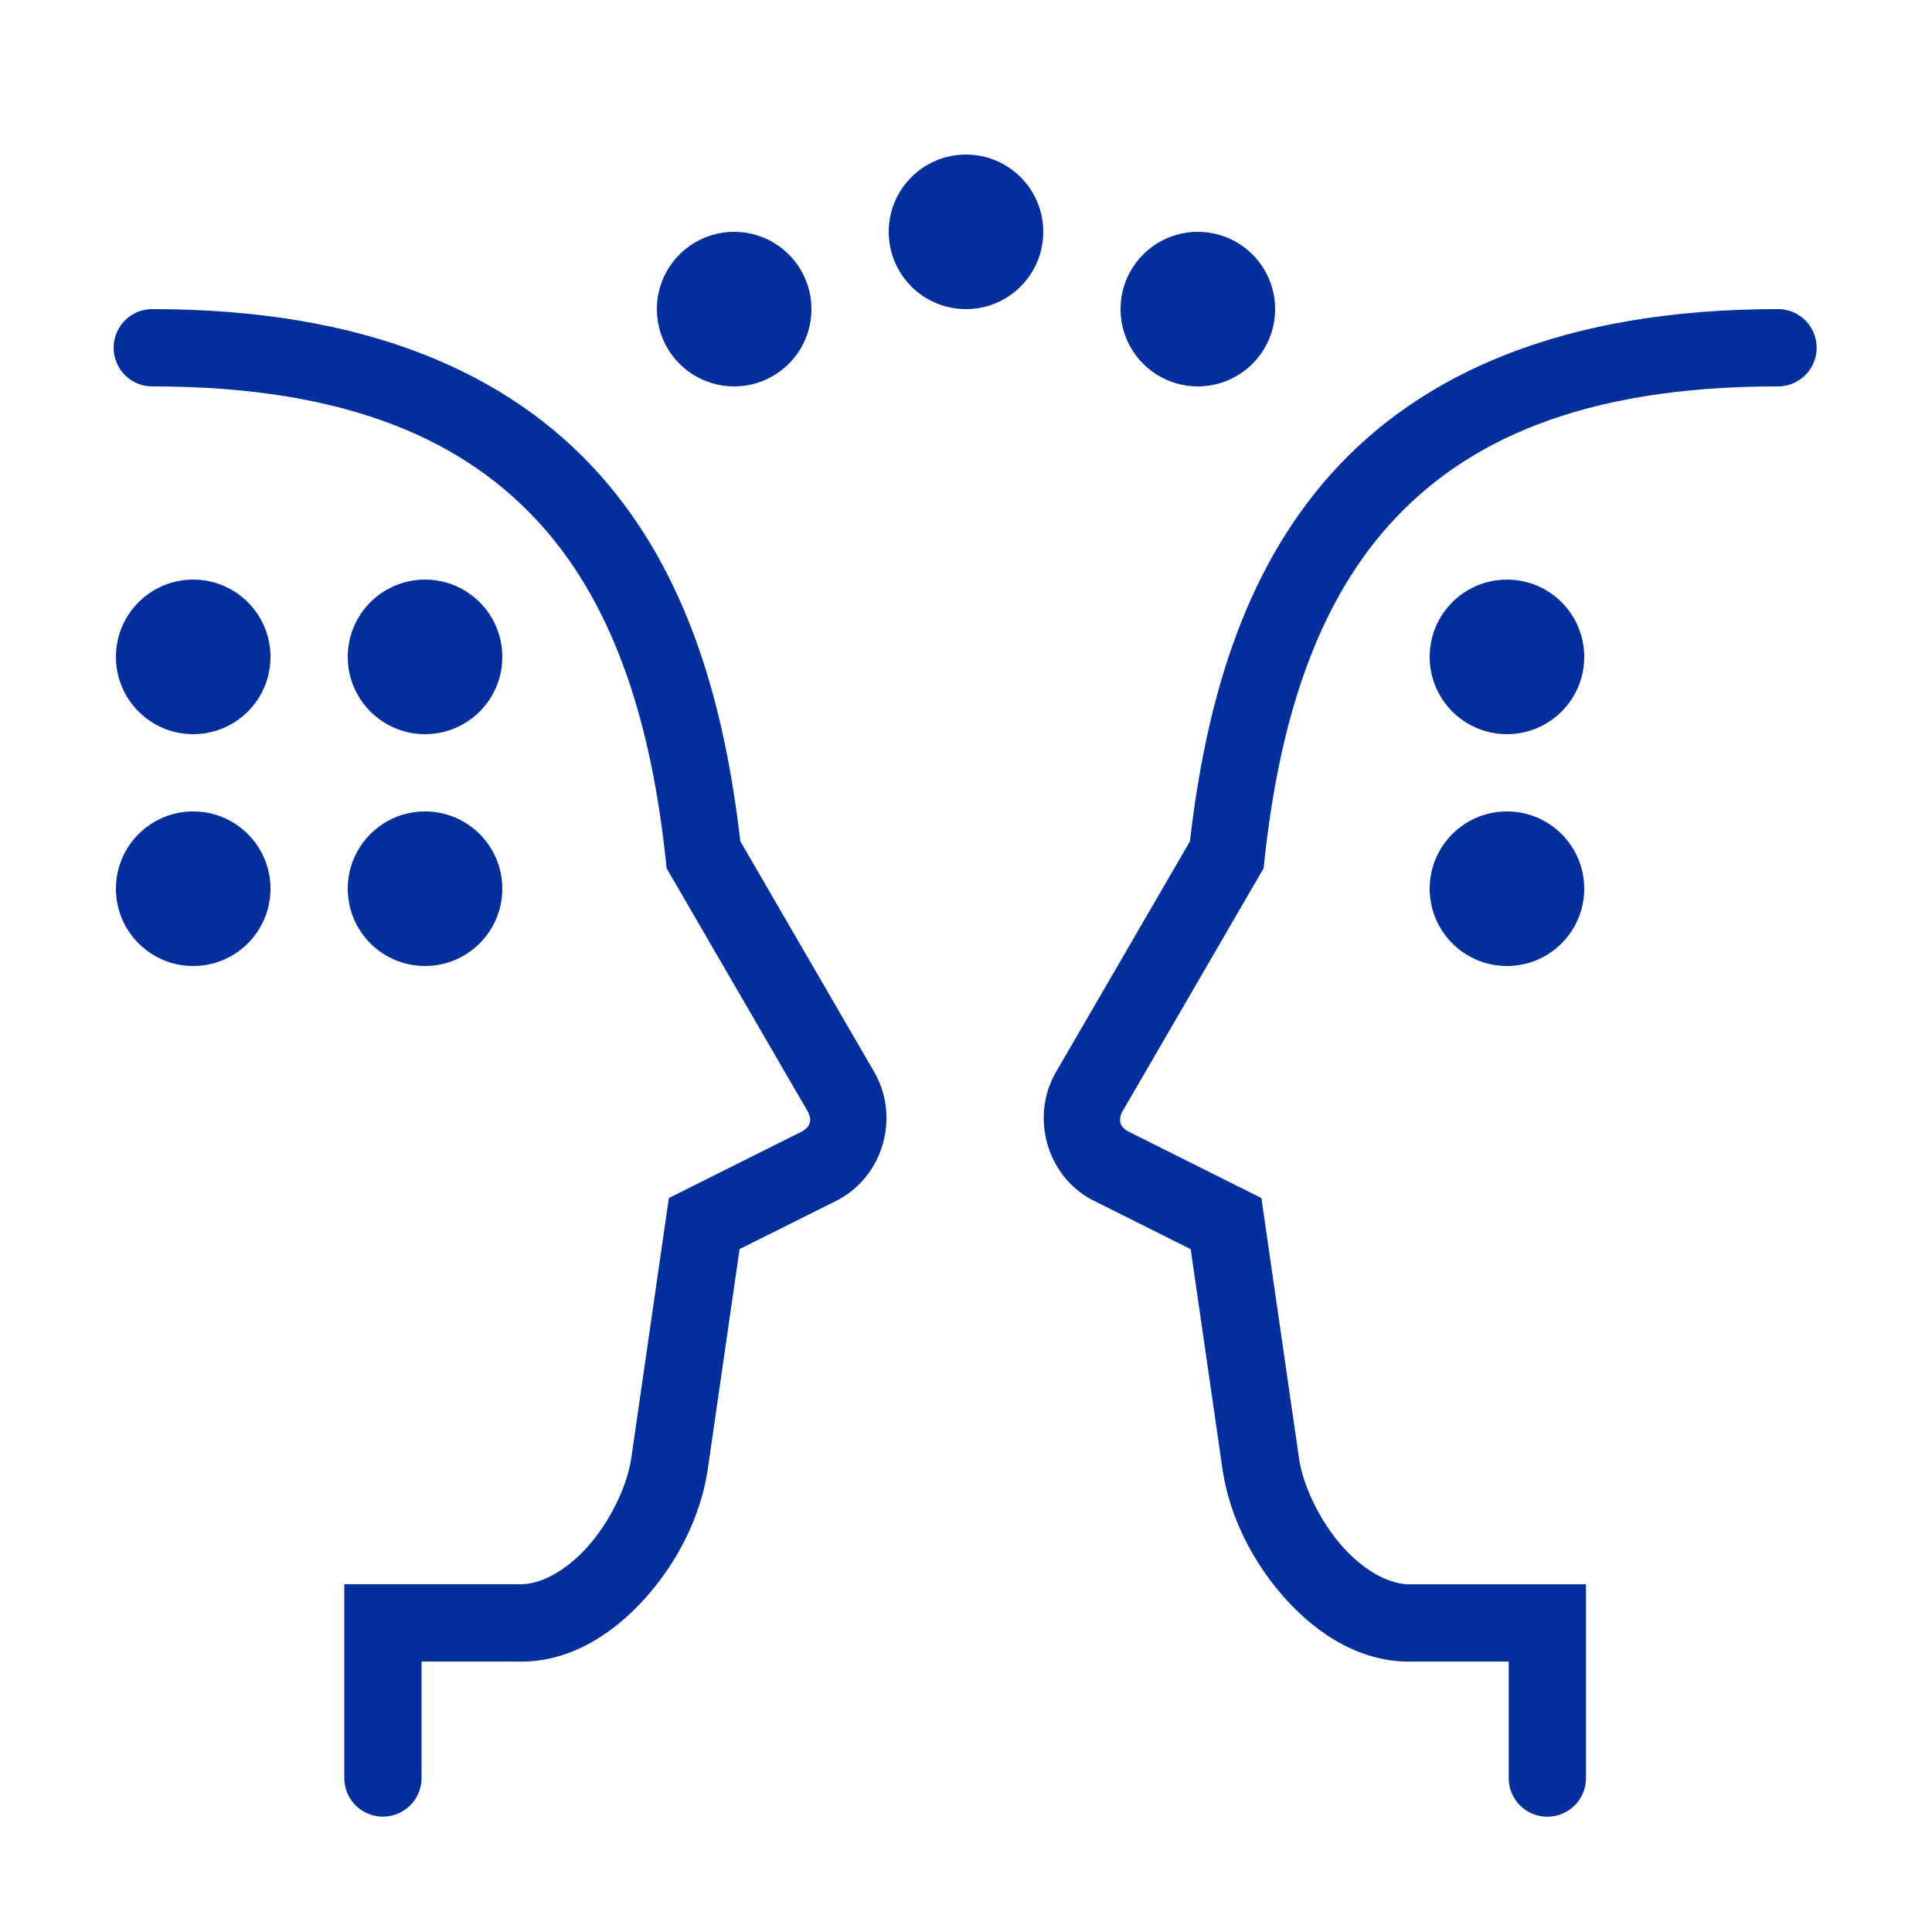 <svg xmlns="http://www.w3.org/2000/svg" x="0px" y="0px"
width="50" height="50"
viewBox="0 0 172 172"
style=" fill:#000000;"><g fill="none" fill-rule="nonzero" stroke="none" stroke-width="1" stroke-linecap="butt" stroke-linejoin="miter" stroke-miterlimit="10" stroke-dasharray="" stroke-dashoffset="0" font-family="none" font-weight="none" font-size="none" text-anchor="none" style="mix-blend-mode: normal"><path d="M0,172v-172h172v172z" fill="none"></path><g fill="#032f9c"><path d="M86,13.76c-3.8,0 -6.88,3.08 -6.88,6.88c0,3.8 3.08,6.88 6.88,6.88c3.8,0 6.88,-3.08 6.88,-6.88c0,-3.8 -3.08,-6.88 -6.88,-6.88zM65.36,20.64c-3.8,0 -6.88,3.08 -6.88,6.88c0,3.8 3.08,6.88 6.88,6.88c3.8,0 6.88,-3.08 6.88,-6.88c0,-3.8 -3.08,-6.88 -6.88,-6.88zM106.64,20.64c-3.8,0 -6.88,3.08 -6.88,6.88c0,3.8 3.08,6.88 6.88,6.88c3.8,0 6.88,-3.08 6.88,-6.88c0,-3.8 -3.08,-6.88 -6.88,-6.88zM13.605,27.52c-1.241,-0.018 -2.395,0.634 -3.02,1.706c-0.625,1.072 -0.625,2.397 0,3.468c0.625,1.072 1.779,1.723 3.02,1.706c17.515,0 27.949,4.918 34.642,12.416c6.693,7.498 9.768,18.048 11.025,29.757l0.074,0.726l12.544,21.614c0.437,0.786 0.26,1.396 -0.484,1.814l-11.859,5.933l-3.366,23.287c-0.39,2.438 -1.891,5.555 -3.883,7.774c-1.993,2.218 -4.282,3.393 -6.121,3.319h-0.067h-15.46v17.2c-0.018,1.241 0.634,2.395 1.706,3.02c1.072,0.625 2.397,0.625 3.468,0c1.072,-0.625 1.723,-1.779 1.706,-3.02v-10.32h8.372c4.656,0.187 8.617,-2.385 11.509,-5.603c2.892,-3.219 4.914,-7.224 5.563,-11.281l0.007,-0.027l2.862,-19.807l8.849,-4.421l0.06,-0.04c3.921,-2.183 5.313,-7.284 3.151,-11.173l-0.013,-0.027l-11.98,-20.647c-1.403,-12.096 -4.639,-23.812 -12.537,-32.66c-8.111,-9.087 -20.923,-14.714 -39.768,-14.714zM158.24,27.52c-18.846,0 -31.664,5.627 -39.775,14.714c-7.901,8.852 -11.127,20.571 -12.53,32.673l-11.986,20.64l-0.013,0.027c-2.162,3.889 -0.77,8.991 3.151,11.173l0.067,0.034l8.849,4.428l2.862,19.8l0.007,0.027c0.649,4.057 2.664,8.069 5.556,11.287c2.892,3.219 6.854,5.784 11.509,5.597l-0.134,0.007h8.513v10.32c-0.018,1.241 0.634,2.395 1.706,3.02c1.072,0.625 2.397,0.625 3.468,0c1.072,-0.625 1.723,-1.779 1.706,-3.02v-17.2h-15.46h-0.074c-1.836,0.074 -4.121,-1.107 -6.114,-3.326c-1.993,-2.218 -3.494,-5.336 -3.883,-7.774l-3.366,-23.287l-11.865,-5.933c-0.744,-0.418 -0.921,-1.028 -0.484,-1.814l12.544,-21.608l0.081,-0.726c1.259,-11.711 4.332,-22.265 11.025,-29.764c6.694,-7.499 17.127,-12.416 34.642,-12.416c1.241,0.018 2.395,-0.634 3.02,-1.706c0.625,-1.072 0.625,-2.397 0,-3.468c-0.625,-1.072 -1.779,-1.723 -3.02,-1.706zM17.2,51.6c-3.8,0 -6.88,3.08 -6.88,6.88c0,3.8 3.08,6.88 6.88,6.88c3.8,0 6.88,-3.08 6.88,-6.88c0,-3.8 -3.08,-6.88 -6.88,-6.88zM37.84,51.6c-3.8,0 -6.88,3.08 -6.88,6.88c0,3.8 3.08,6.88 6.88,6.88c3.8,0 6.88,-3.08 6.88,-6.88c0,-3.8 -3.08,-6.88 -6.88,-6.88zM134.16,51.6c-3.8,0 -6.88,3.08 -6.88,6.88c0,3.8 3.08,6.88 6.88,6.88c3.8,0 6.88,-3.08 6.88,-6.88c0,-3.8 -3.08,-6.88 -6.88,-6.88zM17.2,72.24c-3.8,0 -6.88,3.08 -6.88,6.88c0,3.8 3.08,6.88 6.88,6.88c3.8,0 6.88,-3.08 6.88,-6.88c0,-3.8 -3.08,-6.88 -6.88,-6.88zM37.84,72.24c-3.8,0 -6.88,3.08 -6.88,6.88c0,3.8 3.08,6.88 6.88,6.88c3.8,0 6.88,-3.08 6.88,-6.88c0,-3.8 -3.08,-6.88 -6.88,-6.88zM134.16,72.24c-3.8,0 -6.88,3.08 -6.88,6.88c0,3.8 3.08,6.88 6.88,6.88c3.8,0 6.88,-3.08 6.88,-6.88c0,-3.8 -3.08,-6.88 -6.88,-6.88z"></path></g></g></svg>